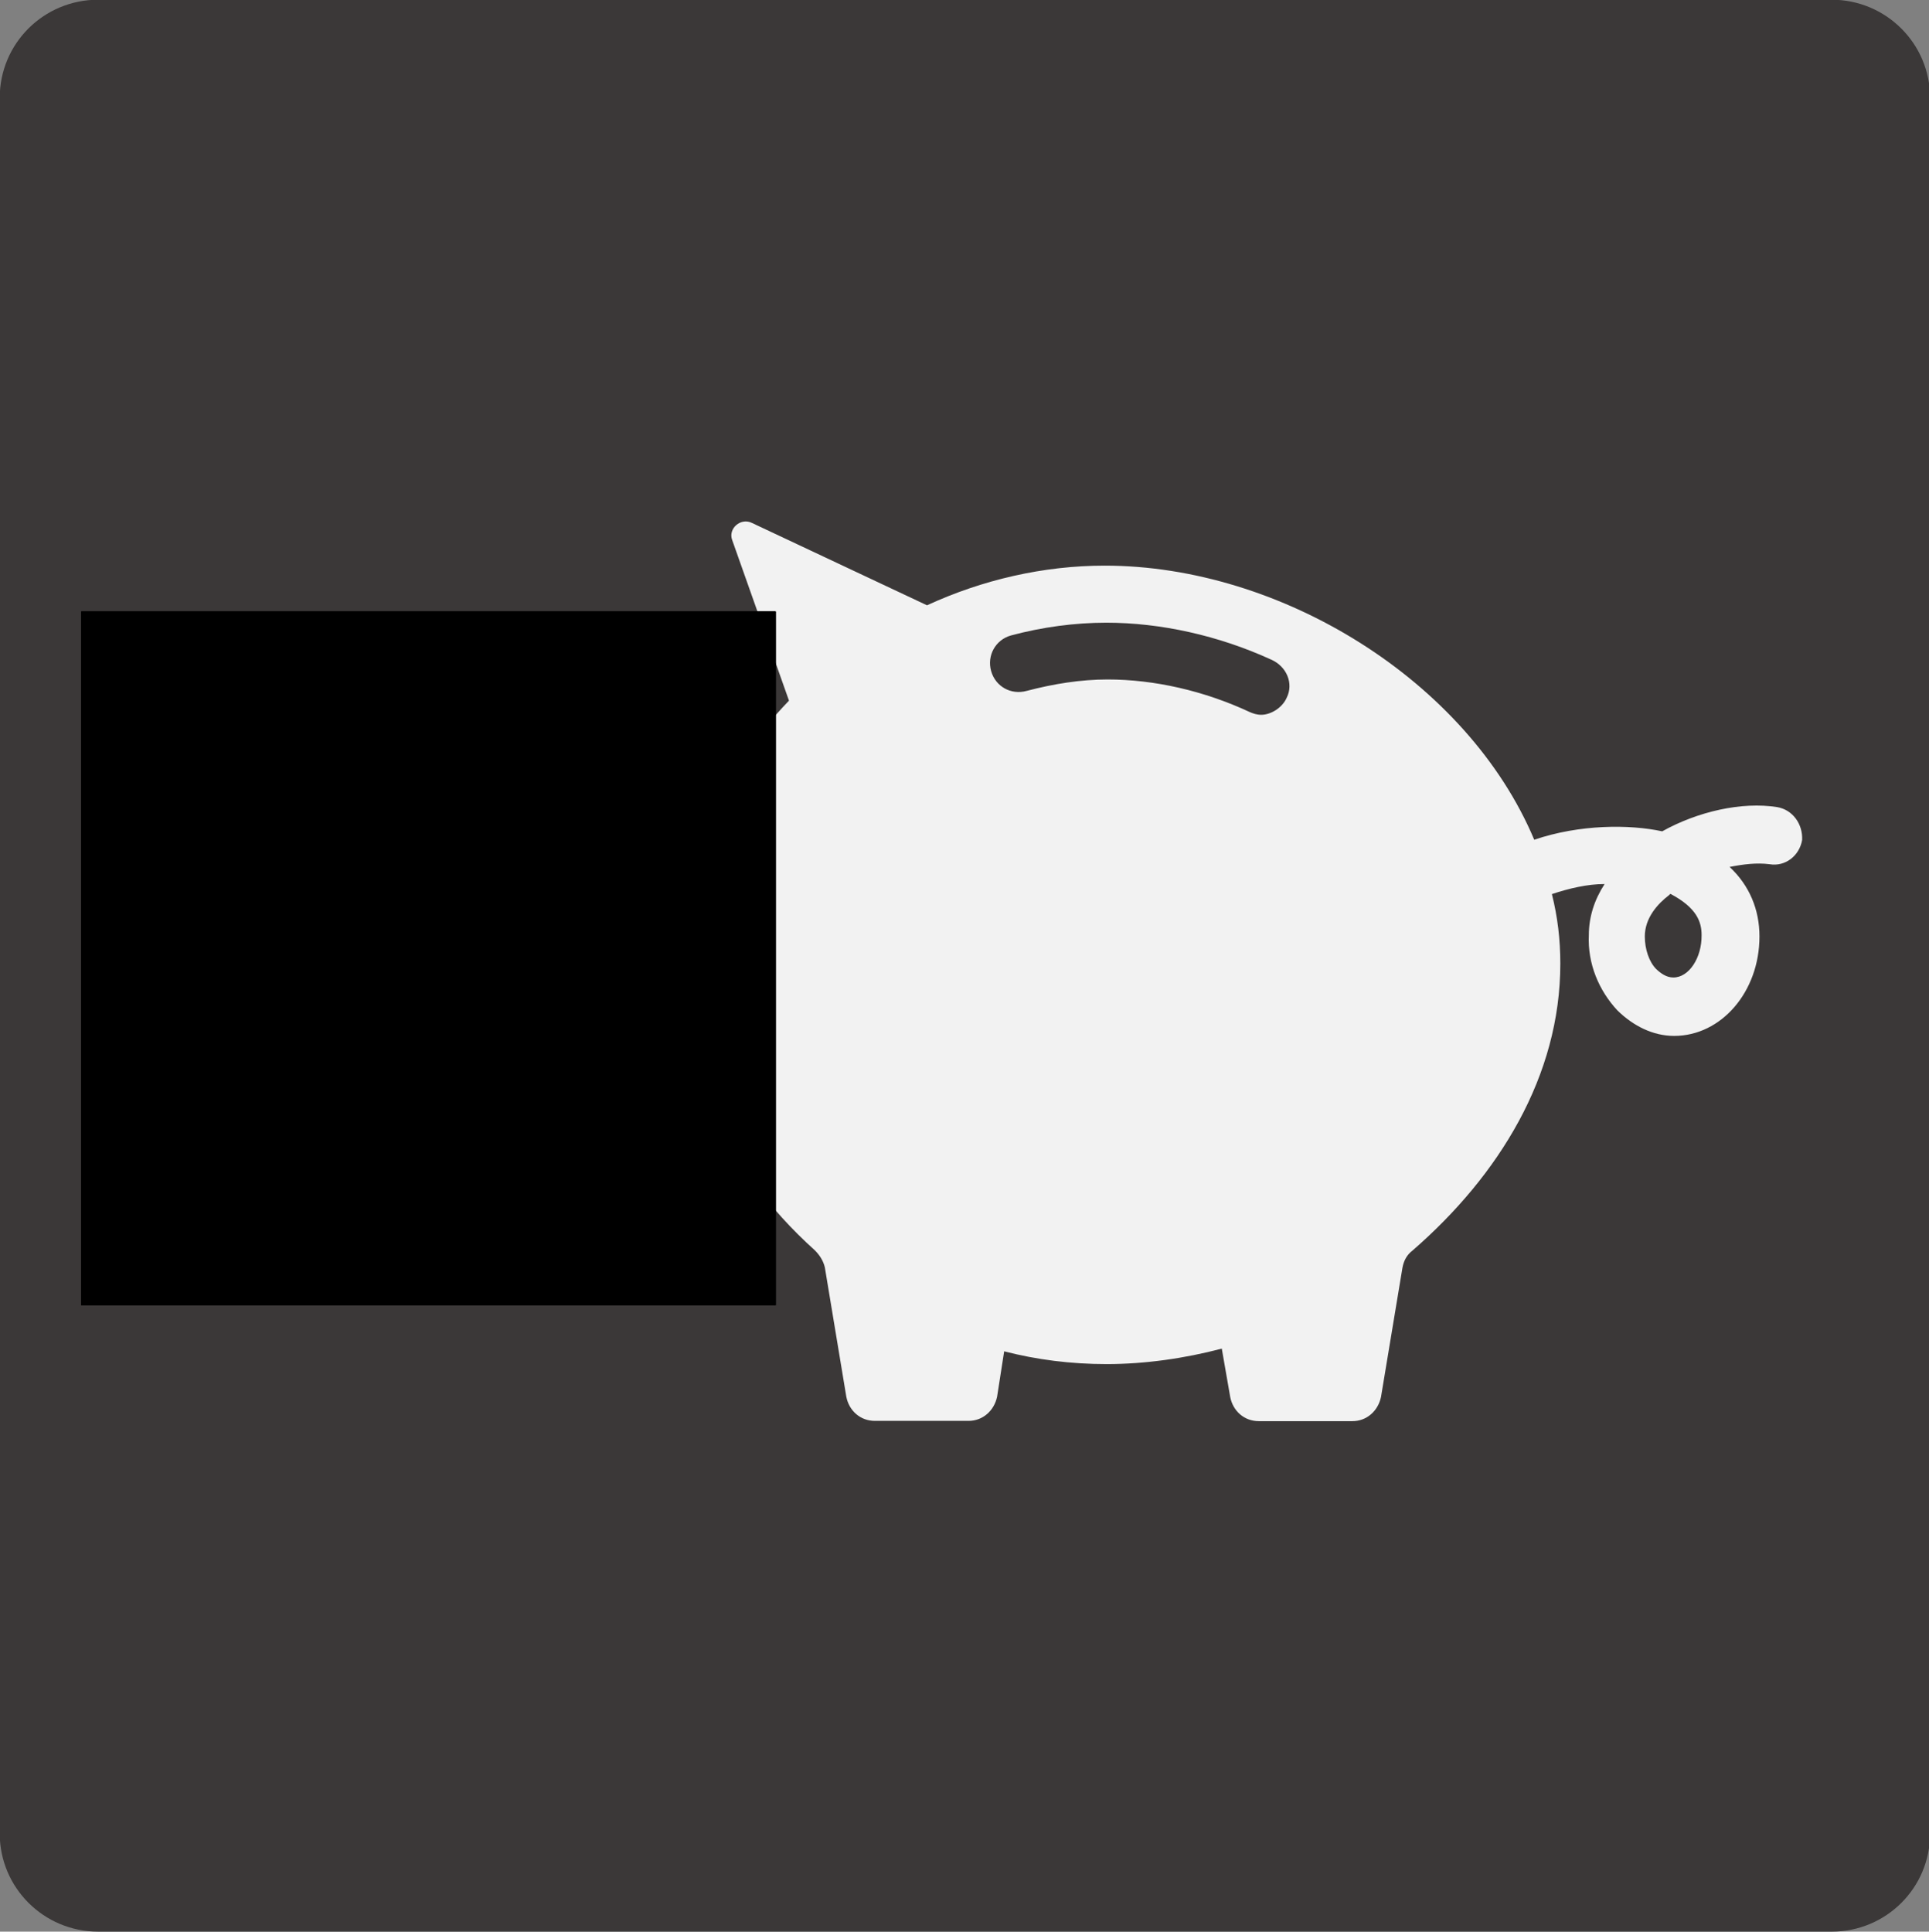 <?xml version="1.0" encoding="utf-8"?>
<!-- Generator: Adobe Illustrator 22.1.0, SVG Export Plug-In . SVG Version: 6.00 Build 0)  -->
<svg version="1.1" id="레이어_1" xmlns="http://www.w3.org/2000/svg" xmlns:xlink="http://www.w3.org/1999/xlink" x="0px"
	 y="0px" viewBox="0 0 710 711" style="enable-background:new 0 0 710 711;" xml:space="preserve">
<rect x="0" y="0" width="710" height="711" fill="#808080" stroke="none"/>
<style type="text/css">
	.st0{fill:#3B3838;}
	.st1{clip-path:url(#SVGID_2_);}
	.st2{clip-path:url(#SVGID_4_);fill:#F2F2F2;}
	.st3{clip-path:url(#SVGID_6_);}
	.st4{clip-path:url(#SVGID_8_);}
	.st5{clip-path:url(#SVGID_12_);}
	.st6{clip-path:url(#SVGID_13_);}
	.st7{clip-path:url(#SVGID_14_);fill:#F2F2F2;}
</style>
<g>
	<path class="st0" d="M-0.1,36c0-20,16.2-36.1,36.2-36.1h638.1c20,0,36.2,16.2,36.2,36.1v638.9c0,20-16.2,36.1-36.2,36.1H36.1
		c-20,0-36.2-16.2-36.2-36.1V36z"/>
	<g>
		<g>
			<defs>
				<rect id="SVGID_1_" x="-0.1" y="-0.2" width="710.5" height="711.2"/>
			</defs>
			<clipPath id="SVGID_2_">
				<use xlink:href="#SVGID_1_"  style="overflow:visible;"/>
			</clipPath>
			<g class="st1">
				<g>
					<defs>
						<rect id="SVGID_3_" x="181.5" y="103.7" width="502.4" height="501.7"/>
					</defs>
					<clipPath id="SVGID_4_">
						<use xlink:href="#SVGID_3_"  style="overflow:visible;"/>
					</clipPath>
					<path class="st2" d="M615.9,359.8c-2.6,0-4.7-1.6-6.3-3.1c-2.6-2.6-4.2-7.3-4.2-12c0-6.8,4.7-12,8.9-15.2l0.5-0.5
						c9.9,5.2,11.5,10.5,11.5,15.2C626.4,352.5,621.7,359.8,615.9,359.8L615.9,359.8z M473.6,256.8c-1.6,3.7-5.8,6.3-9.4,6.3
						c-1.6,0-3.1-0.5-4.2-1c-16.7-7.8-35.1-12-52.3-12c-9.9,0-19.9,1.6-29.8,4.2c-5.8,1.6-11.5-1.6-13.1-7.3
						c-1.6-5.7,1.6-11.5,7.3-13.1c11.5-3.1,23.6-4.7,35.1-4.7c19.9,0,41.3,4.7,60.7,13.6C473.6,245.3,476.2,251.6,473.6,256.8
						L473.6,256.8z M654.2,297.1c-13.1-2.1-29.3,1.6-42.4,8.9c-12-2.6-30.4-2.6-47.1,3.1c-24.6-58.5-93.2-100.9-158.1-100.9
						c-22.5,0-45,5.2-65.4,14.6l-64.4-30.3c-4.2-2.1-8.9,2.1-7.3,6.3l20.9,59.1c-12.6,13.1-23,28.2-30.4,45c-1,3.1-3.7,5.2-7.3,6.3
						l-18.8,4.7c-9.4,2.1-15.7,10.5-15.7,20.4V375c0,9.4,6.3,17.8,15.7,20.4l19.4,4.7c3.1,1,5.8,3.1,7.3,6.3
						c8.9,20.4,22.5,38.7,39.3,53.8c1.6,1.6,3.1,3.7,3.7,6.3l7.9,47.6c1,5.2,5.2,8.9,10.5,8.9h34.5c5.2,0,9.4-3.7,10.5-8.9l2.6-16.7
						c12,3.1,24.6,4.7,37.7,4.7c14.1,0,28.8-2.1,42.4-5.7l3.1,17.8c1,5.2,5.2,8.9,10.5,8.9h34.5c5.2,0,9.4-3.7,10.5-8.9l7.9-47.6
						c0.5-2.6,1.6-4.7,3.7-6.3c31.9-27.7,54.4-64.3,54.4-105.6c0-8.9-1-17.2-3.1-25.6c6.3-2.1,13.1-3.7,19.4-3.7
						c-3.7,5.7-5.8,12-5.8,18.8c-0.5,10.5,3.7,20.4,10.5,27.7c5.8,5.7,13.1,9.4,20.9,9.4c17.3,0,31.4-16.2,31.4-36.6
						c0-9.9-3.7-18.8-11-25.6c5.2-1,9.9-1.6,14.7-1c5.8,1,11-3.1,12-8.9C663.6,303.4,659.9,298.1,654.2,297.1L654.2,297.1z"/>
				</g>
			</g>
			<g class="st1">
				<g>
					<defs>
						<rect id="SVGID_5_" x="-0.1" y="-0.2" width="710.5" height="711.2"/>
					</defs>
					<clipPath id="SVGID_6_">
						<use xlink:href="#SVGID_5_"  style="overflow:visible;"/>
					</clipPath>
					<g class="st3">
						<g>
							<defs>
								<rect id="SVGID_7_" x="-0.1" y="-0.2" width="710.5" height="711.2"/>
							</defs>
							<clipPath id="SVGID_8_">
								<use xlink:href="#SVGID_7_"  style="overflow:visible;"/>
							</clipPath>
							<g class="st4">
								<g>
									<defs>
										<rect id="SVGID_9_" x="29.9" y="225.1" width="255.6" height="255.3"/>
									</defs>
									<defs>
										<rect id="SVGID_10_" x="29.9" y="225.1" width="255.6" height="255.3"/>
									</defs>
									<defs>
										<rect id="SVGID_11_" x="29.9" y="225.1" width="255.6" height="255.3"/>
									</defs>
									<clipPath id="SVGID_12_">
										<use xlink:href="#SVGID_9_"  style="overflow:visible;"/>
									</clipPath>
									<clipPath id="SVGID_13_" class="st5">
										<use xlink:href="#SVGID_10_"  style="overflow:visible;"/>
									</clipPath>
									<clipPath id="SVGID_14_" class="st6">
										<use xlink:href="#SVGID_11_"  style="overflow:visible;"/>
									</clipPath>
									<path class="st7" d="M173.7,443.2V262.4h42.6v180.8H173.7L173.7,443.2L173.7,443.2z M99.1,443.2V262.4h42.6v180.8H99.1
										L99.1,443.2L99.1,443.2z M232.3,448.5V257.1c0-5.8-4.8-10.6-10.7-10.6H93.8c-5.9,0-10.7,4.8-10.7,10.6v191.5
										c0,5.8,4.8,10.6,10.7,10.6h127.8C227.5,459.1,232.3,454.4,232.3,448.5L232.3,448.5z"/>
									<path class="st7" d="M125.7,278.3v42.6h-10.6v-42.6H125.7z"/>
									<path class="st7" d="M125.7,331.5v21.3h-10.6v-21.3H125.7z"/>
								</g>
							</g>
						</g>
					</g>
				</g>
			</g>
		</g>
	</g>
</g>
</svg>
